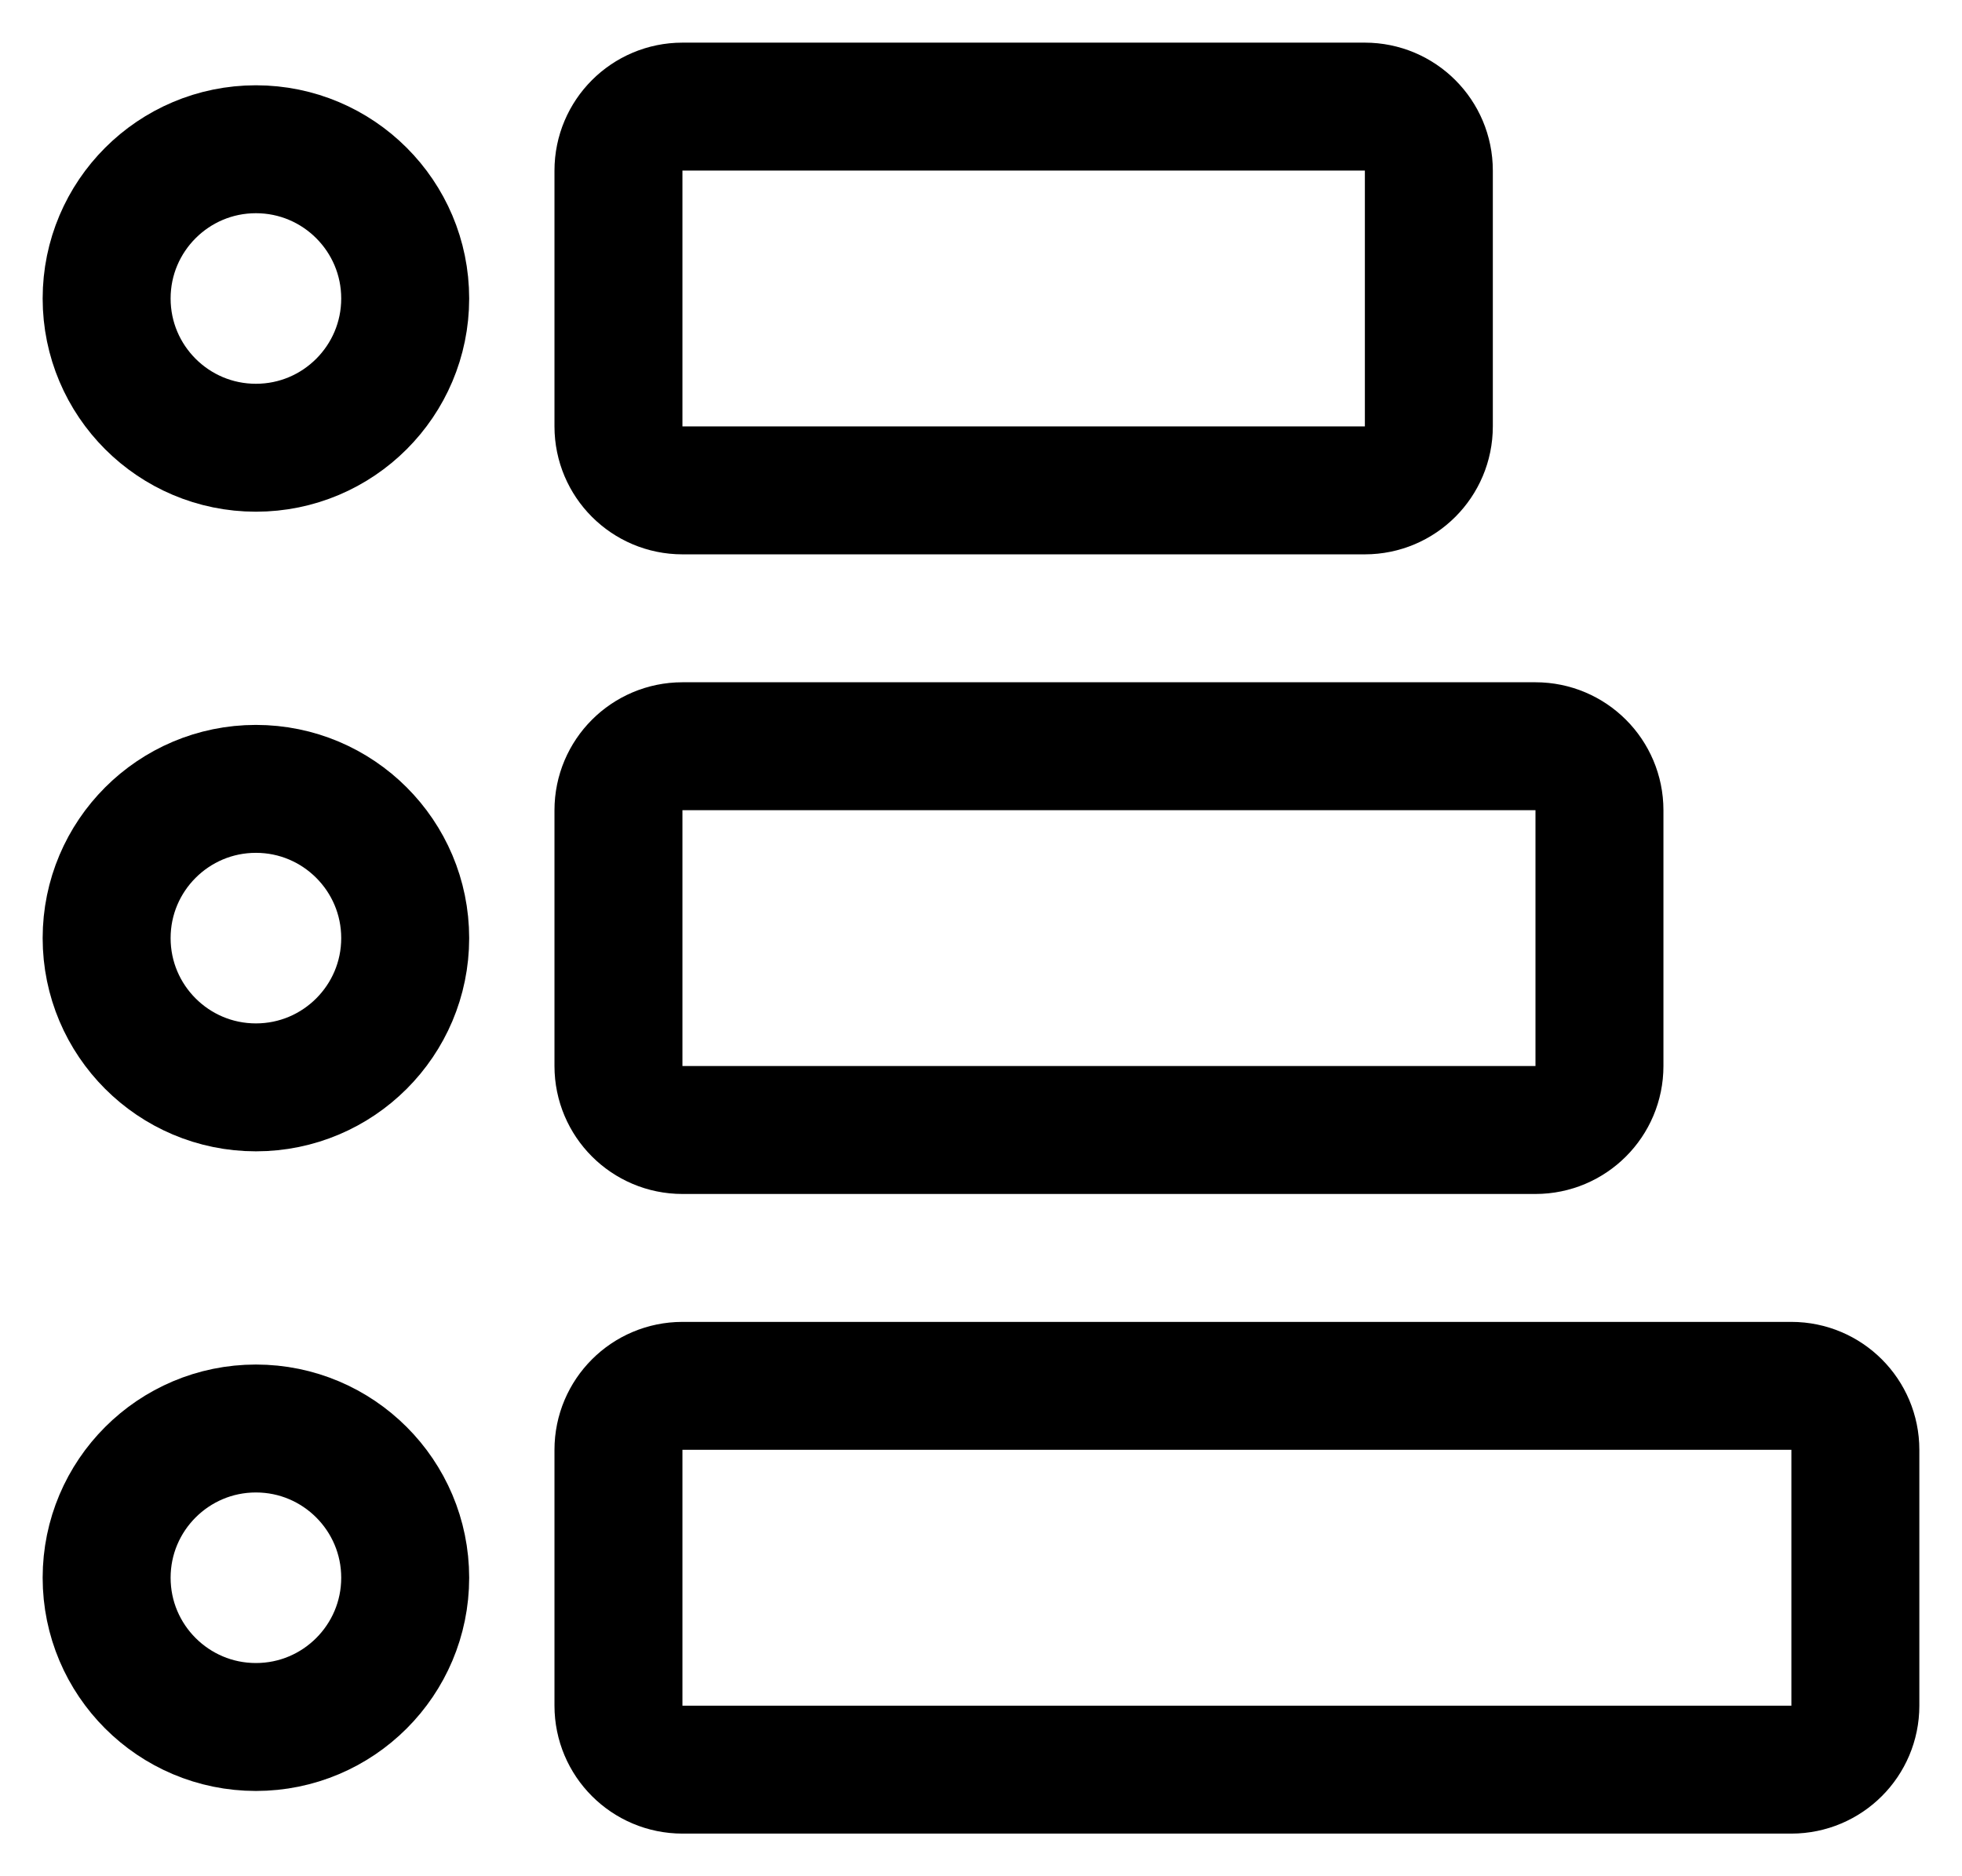 <svg width="23" height="22" viewBox="0 0 23 22" fill="none" xmlns="http://www.w3.org/2000/svg">
<g id="list">
<path id="Vector" d="M8 1.25C7.586 1.25 7.25 1.586 7.25 2V5C7.25 5.414 7.586 5.75 8 5.75H16C16.414 5.75 16.75 5.414 16.75 5V2C16.75 1.586 16.414 1.25 16 1.25H8ZM8 8.75C7.586 8.75 7.25 9.086 7.25 9.5V12.5C7.25 12.914 7.586 13.25 8 13.25H18C18.414 13.25 18.75 12.914 18.75 12.5V9.5C18.75 9.086 18.414 8.75 18 8.75H8ZM8 16.25C7.586 16.25 7.25 16.586 7.25 17V20C7.25 20.414 7.586 20.75 8 20.75H21C21.414 20.75 21.75 20.414 21.75 20V17C21.75 16.586 21.414 16.25 21 16.25H8Z" stroke="hsl(220, 85%, 88%)" stroke-width="1.5" stroke-linecap="round" stroke-linejoin="round"/>
<path id="Vector_2" d="M3 5.25C3.966 5.25 4.75 4.466 4.75 3.5C4.75 2.534 3.966 1.75 3 1.75C2.034 1.75 1.25 2.534 1.25 3.5C1.25 4.466 2.034 5.25 3 5.25Z" stroke="hsl(220, 85%, 88%)" stroke-width="1.5"/>
<path id="Vector_3" d="M3 12.75C3.966 12.75 4.75 11.966 4.75 11C4.75 10.034 3.966 9.25 3 9.25C2.034 9.25 1.25 10.034 1.25 11C1.25 11.966 2.034 12.75 3 12.75Z" stroke="hsl(220, 85%, 88%)" stroke-width="1.5"/>
<path id="Vector_4" d="M3 20.25C3.966 20.25 4.75 19.466 4.75 18.5C4.75 17.534 3.966 16.75 3 16.75C2.034 16.75 1.25 17.534 1.25 18.5C1.25 19.466 2.034 20.25 3 20.25Z" stroke="hsl(220, 85%, 88%)" stroke-width="1.5"/>
</g>
</svg>
